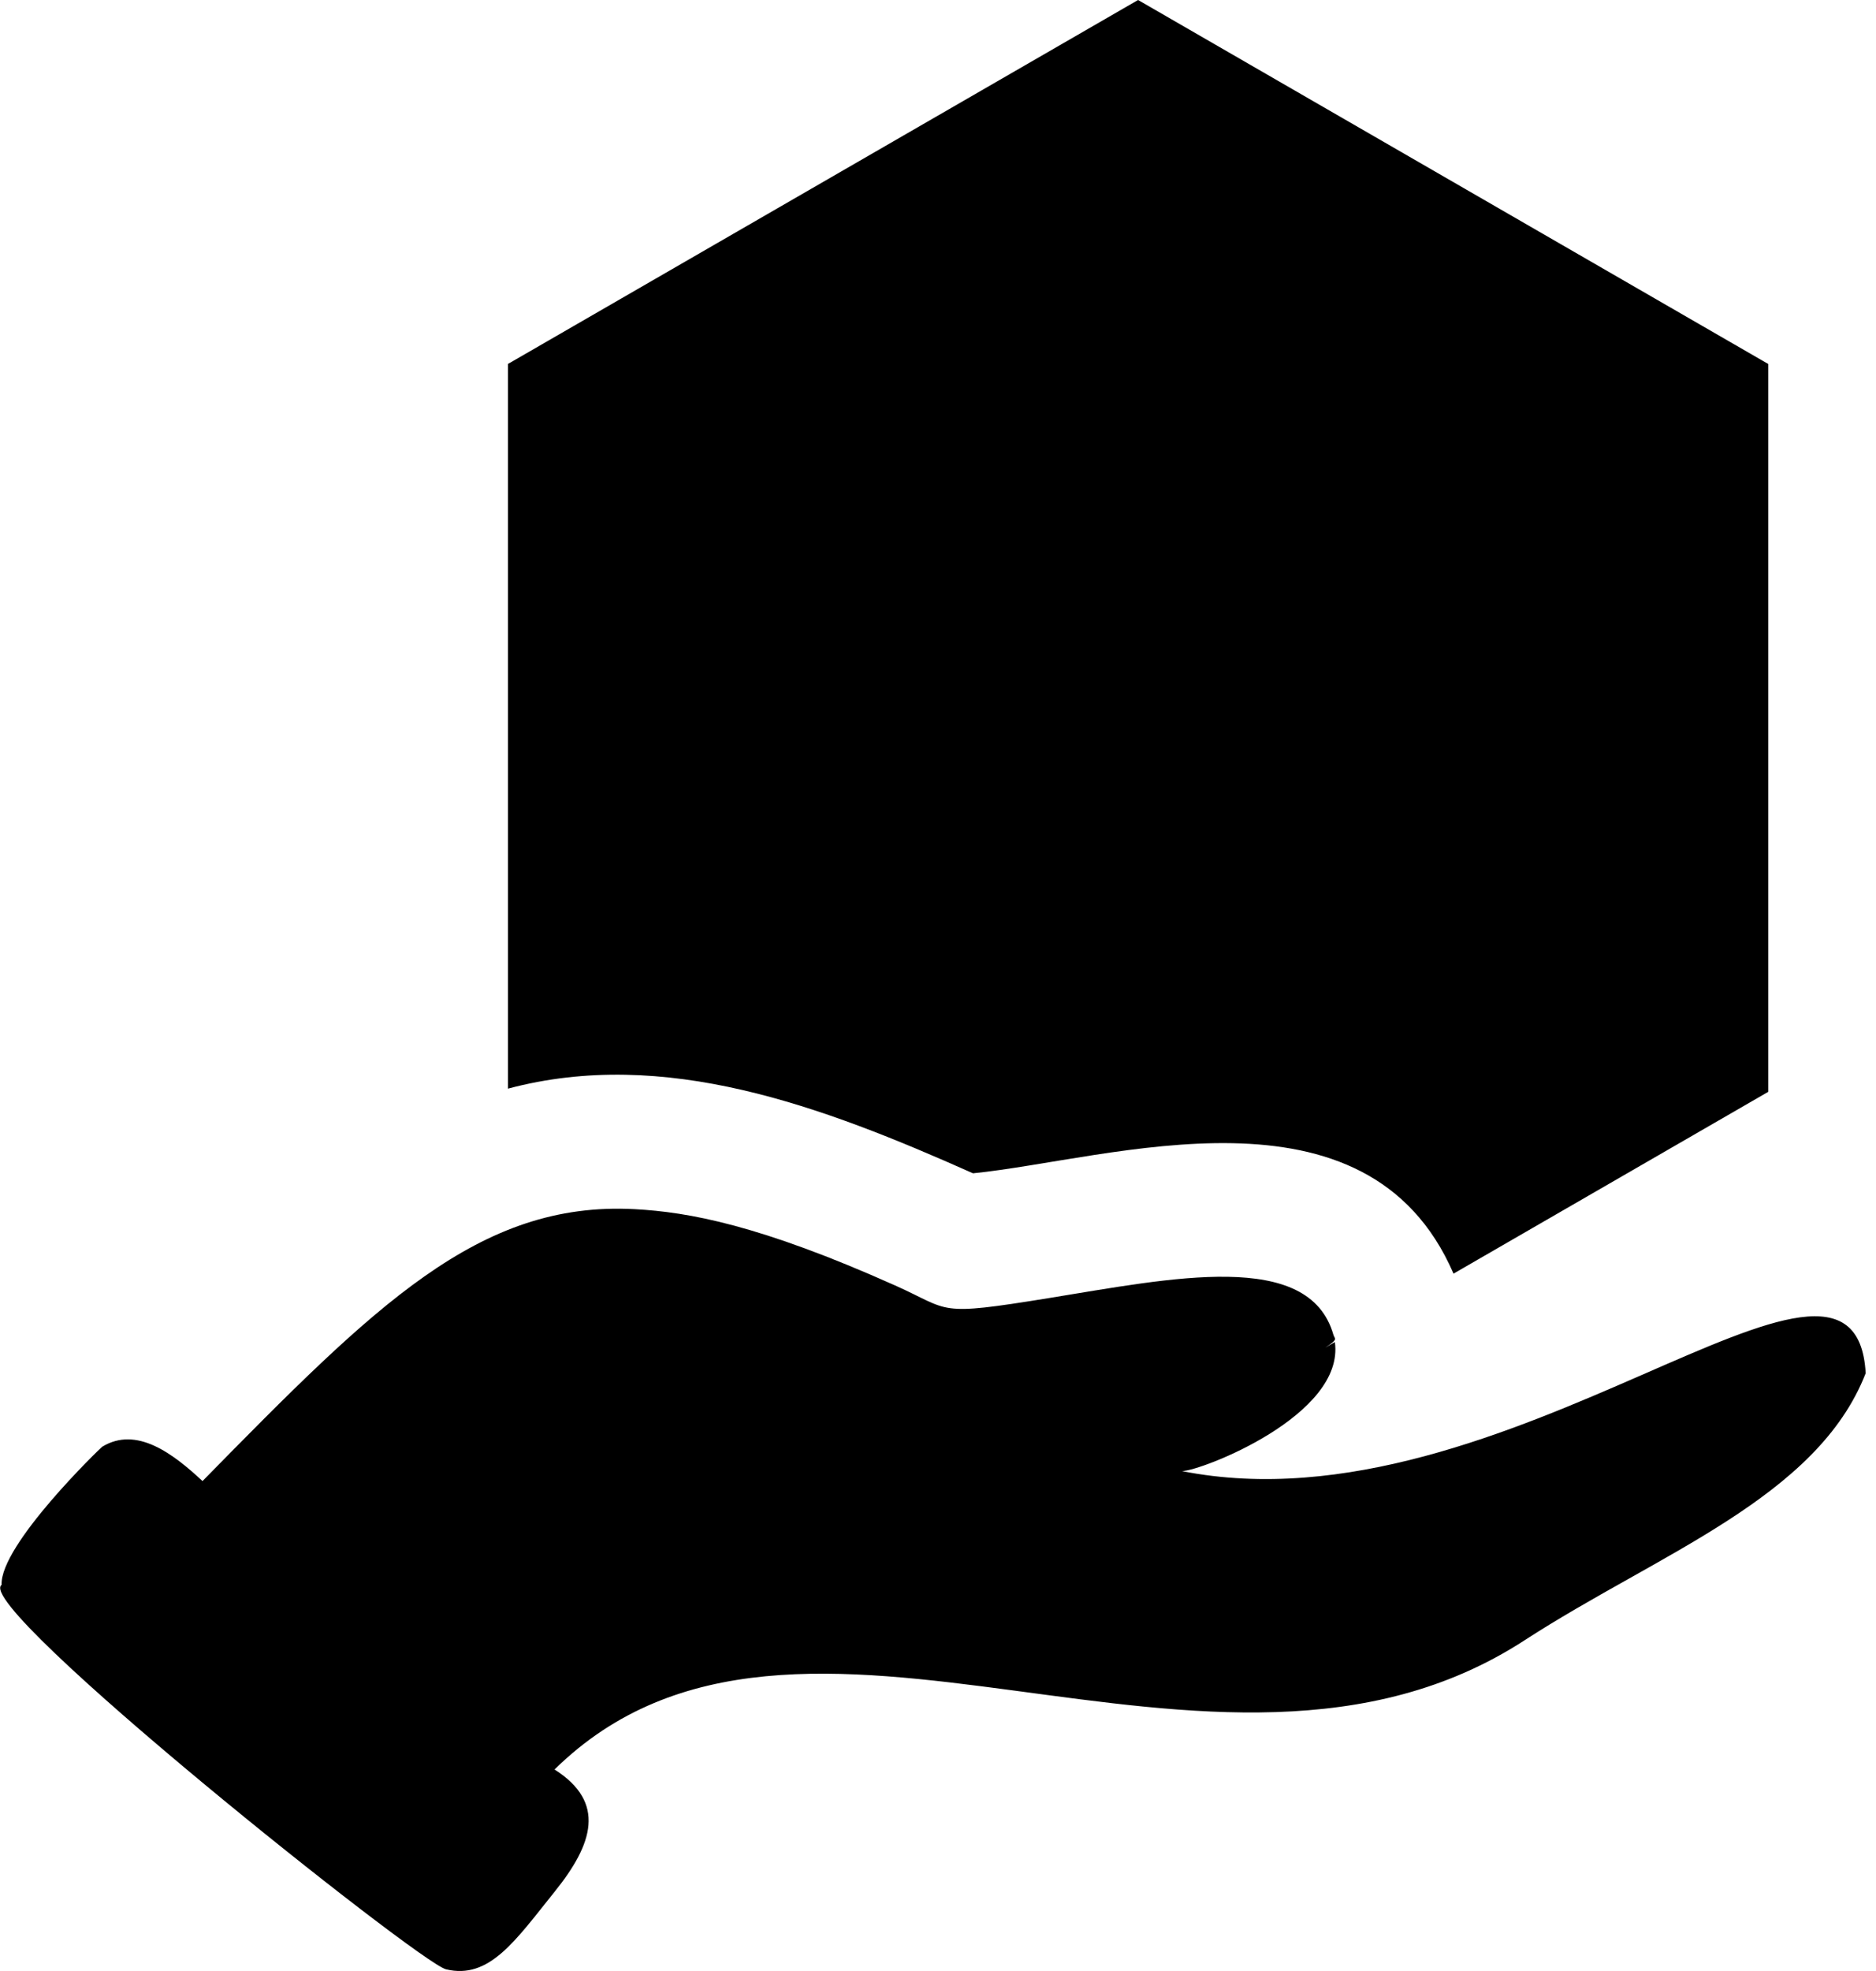 <svg height="21" viewBox="0 0 20 21" width="20" xmlns="http://www.w3.org/2000/svg"
  xmlns:xlink="http://www.w3.org/1999/xlink">
  <g fill="none" fill-rule="evenodd" transform="translate(-6 -6)">
    <path
      d="m12.6 15.674c.2 0 1.74-.594 1.631-1.375l-.102.059c.146-.094.099-.091.086-.138-.261-.913-1.727-.601-3.037-.389-1.211.196-1.03.135-1.635-.135-1.447-.647-2.205-.782-2.776-.813-1.663-.089-2.771 1.027-4.608 2.897-.315-.293-.703-.589-1.069-.366-.016.01-1.092 1.046-1.073 1.472-.318.228 4.454 4.029 4.738 4.096.463.111.739-.306 1.159-.828.408-.507.551-.95-.002-1.301 2.61-2.564 7.017.782 10.342-1.377 1.421-.922 3.119-1.517 3.636-2.845-.113-2.026-3.823 1.728-7.288 1.043m-7.187-4.075v-7.721l6.718-3.878 6.718 3.878v7.755l-3.355 1.937c-.924-2.133-3.651-1.217-5.123-1.069-1.614-.719-3.288-1.347-4.958-.902"
      fill="currentColor" transform="translate(6 6)" />
  </g>
</svg>